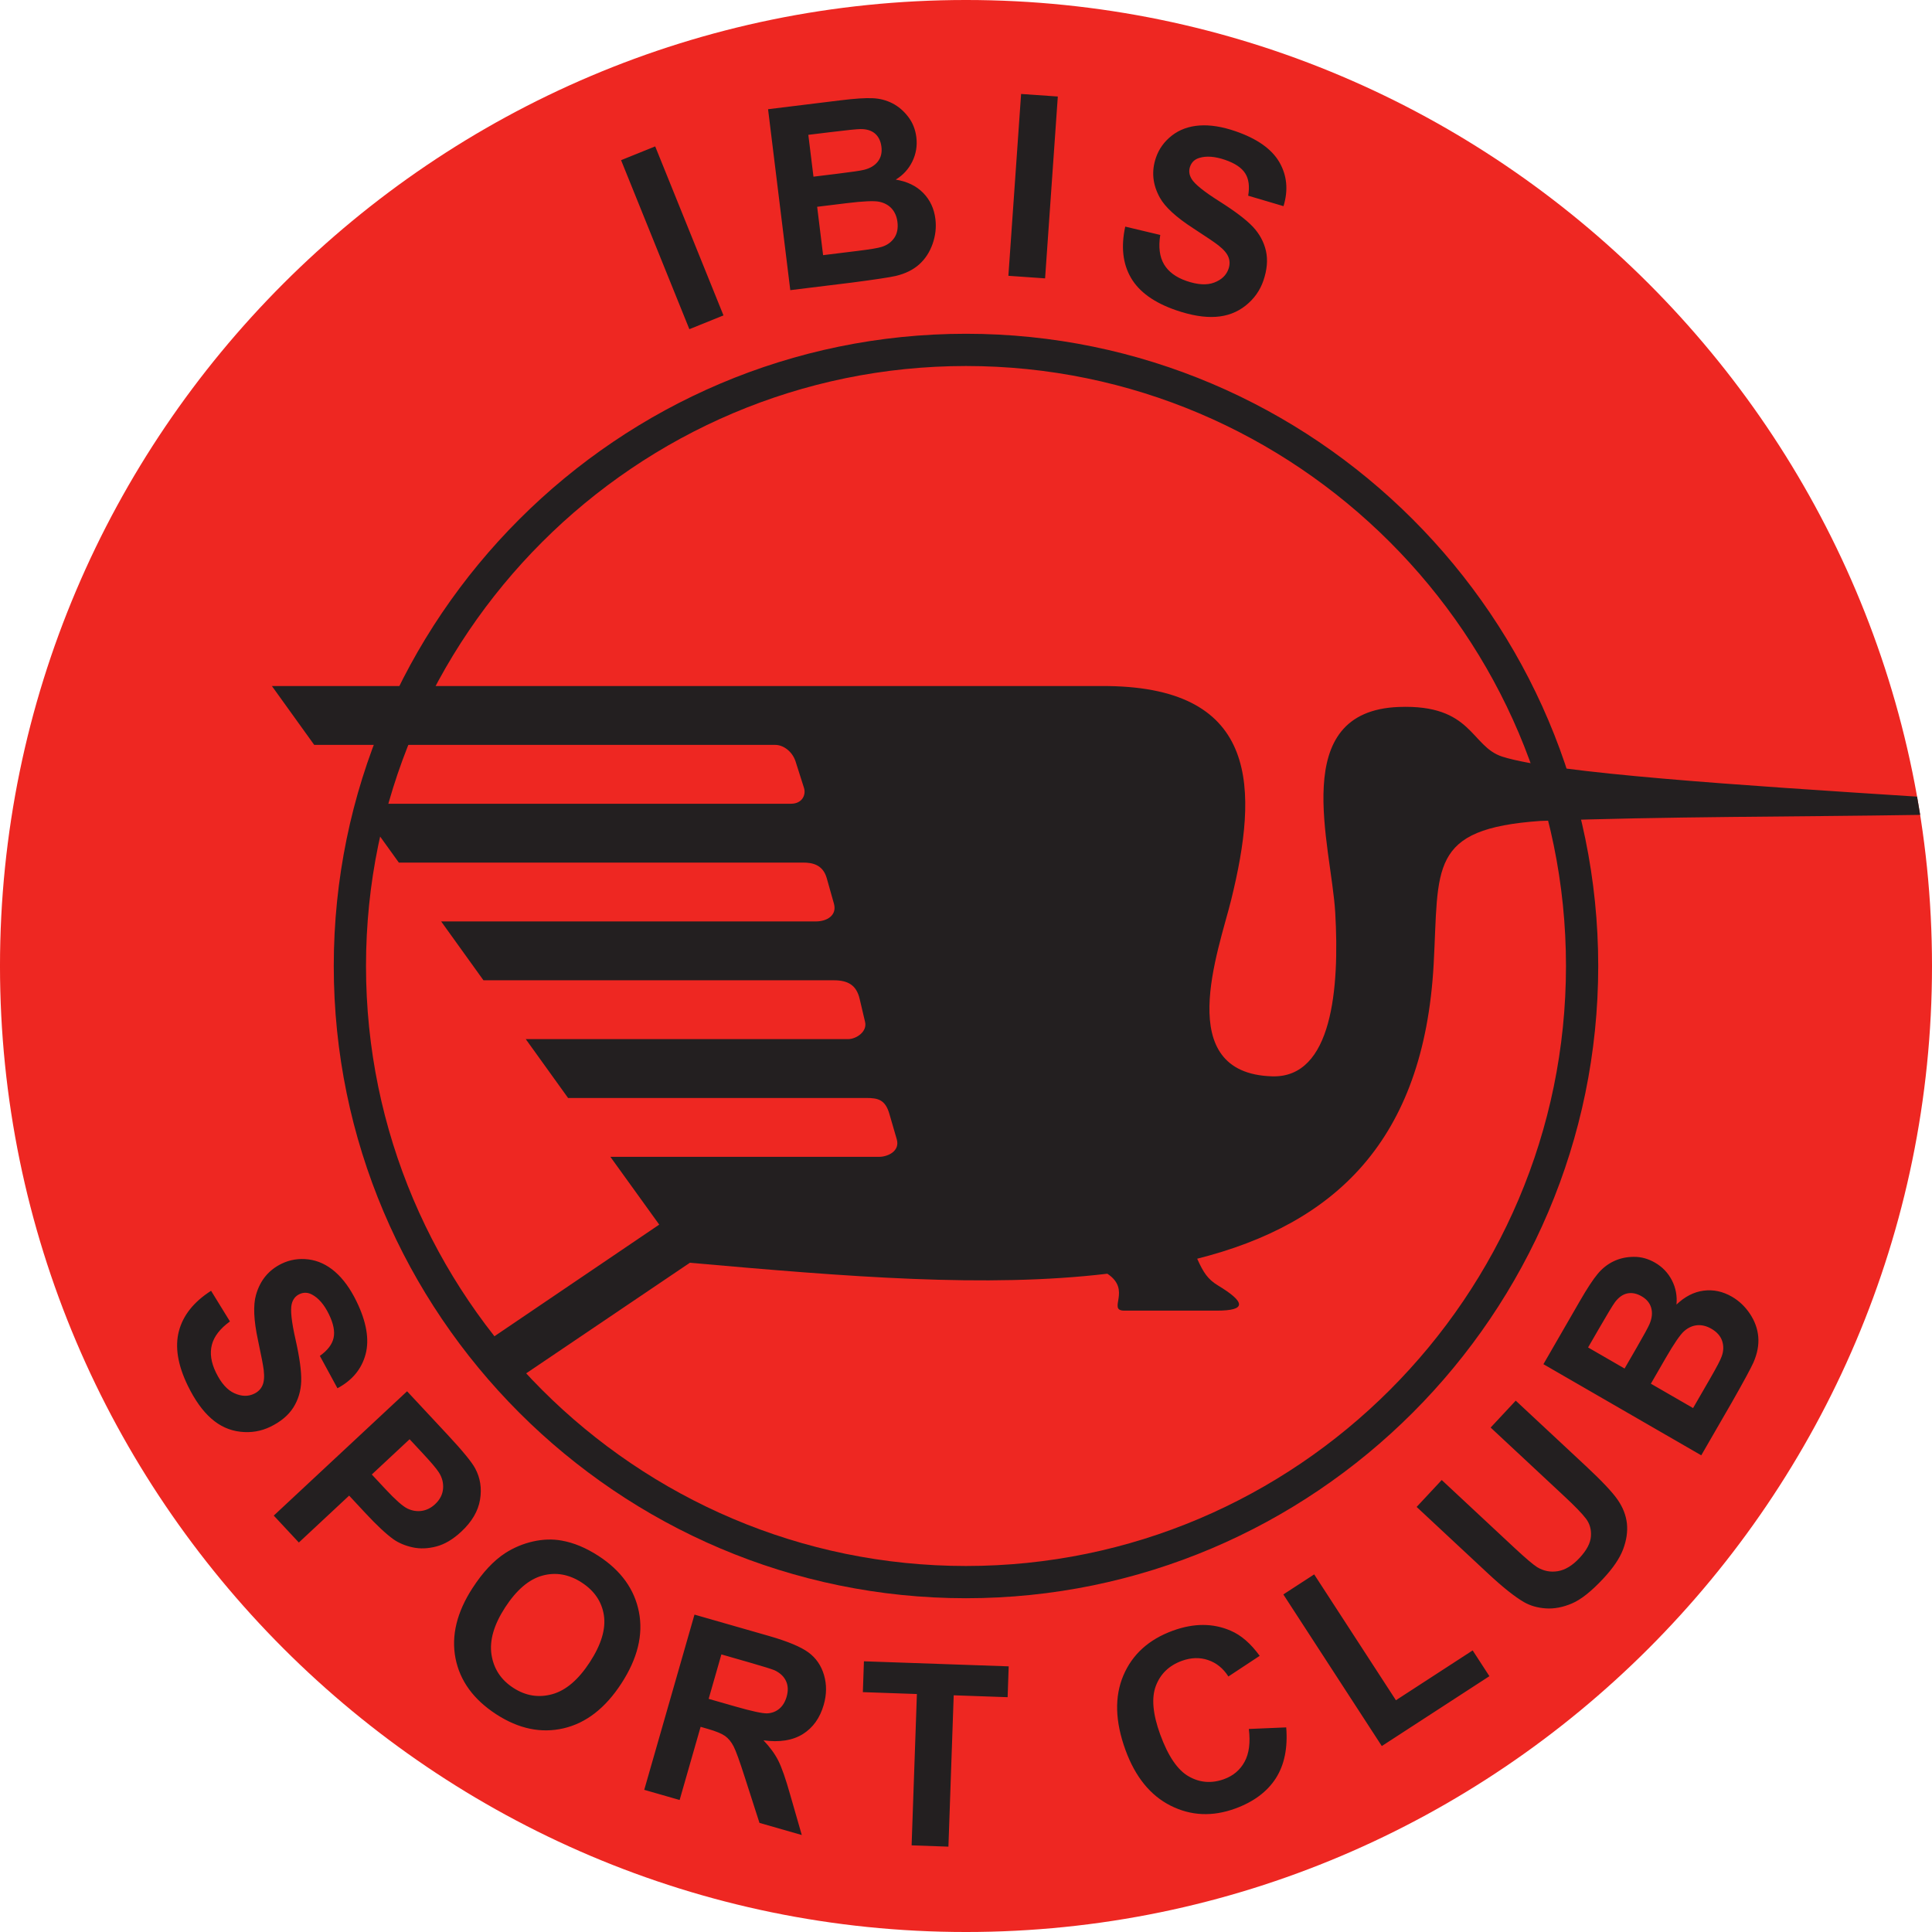<?xml version="1.0" encoding="UTF-8" standalone="no"?>
<!-- Created with Inkscape (http://www.inkscape.org/) -->

<svg
   xmlns:dc="http://purl.org/dc/elements/1.1/"
   xmlns:cc="http://creativecommons.org/ns#"
   xmlns:rdf="http://www.w3.org/1999/02/22-rdf-syntax-ns#"
   xmlns:svg="http://www.w3.org/2000/svg"
   xmlns="http://www.w3.org/2000/svg"
   xmlns:sodipodi="http://sodipodi.sourceforge.net/DTD/sodipodi-0.dtd"
   xmlns:inkscape="http://www.inkscape.org/namespaces/inkscape"
   id="svg2"
   version="1.1"
   inkscape:version="0.48.1 "
   width="210.092"
   height="210.092"
   xml:space="preserve"
   sodipodi:docname="Ibis Sport Club.svg"><defs
     id="defs6" /><sodipodi:namedview
     pagecolor="#ffffff"
     bordercolor="#666666"
     borderopacity="1"
     objecttolerance="10"
     gridtolerance="10"
     guidetolerance="10"
     inkscape:pageopacity="0"
     inkscape:pageshadow="2"
     inkscape:window-width="1280"
     inkscape:window-height="750"
     id="namedview4"
     showgrid="false"
     inkscape:zoom="2.5274612"
     inkscape:cx="105.04612"
     inkscape:cy="105.04612"
     inkscape:window-x="-8"
     inkscape:window-y="-8"
     inkscape:window-maximized="1"
     inkscape:current-layer="g10"
     fit-margin-top="0"
     fit-margin-left="0"
     fit-margin-right="0"
     fit-margin-bottom="0" /><g
     id="g10"
     inkscape:groupmode="layer"
     inkscape:label="ink_ext_XXXXXX"
     transform="matrix(1.25,0,0,-1.25,-15.752,226.227)"><g
       id="g2995"
       transform="translate(1.8554687e-6,-1.8554688e-6)"><path
         d="m 96.638,180.982 c 46.285,0 84.037,-37.751 84.037,-84.037 0,-46.286 -37.752,-84.037 -84.037,-84.037 -46.286,0 -84.037,37.751 -84.037,84.037 0,46.286 37.75,84.037 84.037,84.037"
         style="fill:#ee2722;fill-opacity:1;fill-rule:evenodd;stroke:none"
         id="path16"
         inkscape:connector-curvature="0" /><g
         transform="scale(0.1,0.1)"
         id="g18"><path
           d="m 966.379,1505.43 c 295.211,0 535.981,-240.77 535.981,-535.981 0,-295.207 -240.77,-535.984 -535.981,-535.984 -295.211,0 -535.985,240.777 -535.985,535.984 0,295.211 240.774,535.981 535.985,535.981"
           style="fill:none;stroke:#231f20;stroke-width:28.045;stroke-linecap:butt;stroke-linejoin:miter;stroke-miterlimit:2.613;stroke-opacity:1;stroke-dasharray:none"
           id="path20"
           inkscape:connector-curvature="0" /></g><path
         d="m 36.255,121.298 72.757,0 c 13.183,-0.185 13.059,-8.996 10.701,-18.575 -1.088,-4.421 -5.158,-15.128 3.57,-15.377 5.222,-0.15 5.855,7.666 5.478,14.23 -0.338,5.889 -4.172,17.545 5.544,17.904 6.412,0.237 6.219,-3.435 8.991,-4.323 4.511,-1.444 20.742,-2.492 36.082,-3.479 l 0.268,-1.587 c -11.01,-0.175 -22.022,-0.131 -33.032,-0.526 -9.786,-0.686 -8.826,-4.017 -9.293,-12.483 -0.85,-15.351 -8.613,-22.591 -20.571,-25.602 0.533,-1.19 0.917,-1.787 1.808,-2.326 2.384,-1.443 2.531,-2.191 -0.102,-2.191 l -8.04,0 c -1.537,0 0.68,1.778 -1.481,3.212 -10.536,-1.248 -22.528,-0.27 -36.319,0.953 l -15.414,-10.412 -2.693,3.27 15.442,10.461 -4.25,5.897 23.398,0 c 0.695,0 1.821,0.472 1.515,1.528 l -0.643,2.212 c -0.358,1.237 -0.994,1.379 -1.993,1.379 l -25.957,0 -3.681,5.12 28.038,0 c 0.701,0 1.682,0.638 1.48,1.495 l -0.472,2.006 c -0.279,1.184 -0.995,1.618 -2.255,1.618 l -30.472,0 -3.68,5.12 32.611,0 c 0.925,0 1.85,0.513 1.557,1.553 l -0.623,2.208 c -0.331,1.17 -1.235,1.358 -2.056,1.358 l -35.17,0 -3.68,5.119 37.798,0 c 0.948,0 1.328,0.75 1.126,1.384 l -0.725,2.278 c -0.292,0.92 -1.103,1.457 -1.759,1.457 l -40.121,0 -3.68,5.118"
         style="fill:#231f20;fill-opacity:1;fill-rule:evenodd;stroke:none"
         id="path22"
         inkscape:connector-curvature="0" /><path
         d="m 30.964,68.691 1.642,-2.667 c -0.862,-0.626 -1.386,-1.305 -1.574,-2.037 -0.187,-0.729 -0.071,-1.53 0.356,-2.407 0.452,-0.926 0.989,-1.531 1.612,-1.806 0.621,-0.28 1.194,-0.293 1.718,-0.037 0.339,0.165 0.575,0.404 0.714,0.718 0.143,0.312 0.18,0.758 0.112,1.337 -0.044,0.393 -0.214,1.263 -0.5,2.607 -0.371,1.729 -0.427,3.041 -0.172,3.933 0.355,1.259 1.098,2.163 2.226,2.713 0.727,0.354 1.504,0.478 2.339,0.376 0.831,-0.104 1.602,-0.463 2.311,-1.075 0.707,-0.616 1.328,-1.468 1.862,-2.562 0.874,-1.792 1.138,-3.328 0.796,-4.616 -0.346,-1.286 -1.16,-2.27 -2.448,-2.956 l -1.529,2.816 c 0.674,0.48 1.072,1.004 1.193,1.564 0.125,0.562 -0.012,1.247 -0.407,2.057 -0.408,0.837 -0.898,1.411 -1.473,1.714 -0.368,0.198 -0.738,0.207 -1.106,0.028 -0.339,-0.165 -0.558,-0.45 -0.657,-0.851 -0.129,-0.51 -0.017,-1.548 0.338,-3.109 0.351,-1.562 0.514,-2.764 0.489,-3.606 -0.028,-0.844 -0.254,-1.602 -0.681,-2.284 -0.429,-0.677 -1.094,-1.236 -1.993,-1.675 -0.816,-0.398 -1.693,-0.546 -2.625,-0.438 -0.935,0.106 -1.779,0.488 -2.528,1.15 -0.753,0.659 -1.431,1.611 -2.035,2.848 -0.879,1.802 -1.139,3.388 -0.777,4.76 0.362,1.373 1.295,2.542 2.797,3.505 z m 5.453,-19.558 11.598,10.815 3.502,-3.757 c 1.327,-1.423 2.134,-2.407 2.42,-2.948 0.447,-0.825 0.59,-1.737 0.424,-2.729 -0.165,-0.992 -0.709,-1.919 -1.63,-2.777 -0.714,-0.665 -1.433,-1.095 -2.159,-1.286 -0.728,-0.194 -1.413,-0.222 -2.064,-0.082 -0.646,0.14 -1.208,0.374 -1.679,0.702 -0.632,0.456 -1.445,1.212 -2.434,2.274 L 42.975,50.871 38.6,46.791 36.417,49.133 z m 11.818,6.643 -3.289,-3.067 1.194,-1.28 c 0.861,-0.923 1.497,-1.486 1.908,-1.684 0.411,-0.197 0.827,-0.263 1.252,-0.2 0.423,0.066 0.806,0.257 1.149,0.577 0.421,0.392 0.654,0.841 0.697,1.347 0.043,0.5 -0.079,0.977 -0.363,1.418 -0.208,0.331 -0.707,0.916 -1.493,1.757 l -1.055,1.132 z m 5.482,-12.934 c 0.881,1.357 1.82,2.363 2.823,3.019 0.742,0.478 1.55,0.821 2.423,1.02 0.872,0.196 1.704,0.223 2.494,0.079 1.06,-0.186 2.126,-0.632 3.21,-1.335 1.96,-1.274 3.132,-2.898 3.519,-4.879 0.388,-1.978 -0.121,-4.051 -1.527,-6.215 -1.396,-2.149 -3.071,-3.447 -5.027,-3.903 -1.954,-0.453 -3.909,-0.047 -5.859,1.22 -1.979,1.286 -3.16,2.91 -3.545,4.873 -0.383,1.966 0.115,4.007 1.488,6.121 z m 2.824,-1.705 c -0.977,-1.505 -1.37,-2.875 -1.181,-4.103 0.192,-1.23 0.823,-2.19 1.895,-2.886 1.068,-0.694 2.197,-0.881 3.387,-0.553 1.185,0.326 2.279,1.258 3.28,2.8 0.989,1.524 1.393,2.877 1.216,4.062 -0.182,1.184 -0.827,2.135 -1.933,2.854 -1.109,0.719 -2.248,0.918 -3.419,0.6 -1.168,-0.32 -2.25,-1.242 -3.246,-2.774 z m 12.106,-15.861 4.371,15.243 6.481,-1.858 c 1.629,-0.468 2.772,-0.945 3.431,-1.43 0.66,-0.485 1.113,-1.141 1.356,-1.968 0.243,-0.83 0.234,-1.692 -0.025,-2.594 -0.328,-1.143 -0.937,-1.994 -1.821,-2.546 -0.883,-0.549 -2.026,-0.732 -3.42,-0.541 0.555,-0.582 0.983,-1.165 1.283,-1.754 0.3,-0.589 0.646,-1.579 1.04,-2.975 l 1.01,-3.509 -3.681,1.056 -1.273,3.957 c -0.451,1.412 -0.777,2.312 -0.98,2.705 -0.203,0.393 -0.451,0.69 -0.744,0.901 -0.294,0.207 -0.792,0.412 -1.502,0.615 l -0.622,0.179 -1.825,-6.365 -3.08,0.884 z m 5.604,7.914 2.275,-0.652 c 1.476,-0.423 2.416,-0.627 2.821,-0.609 0.401,0.019 0.751,0.153 1.048,0.398 0.293,0.246 0.509,0.595 0.641,1.054 0.147,0.515 0.127,0.966 -0.056,1.36 -0.183,0.395 -0.512,0.704 -0.989,0.933 -0.239,0.102 -0.983,0.335 -2.233,0.694 l -2.399,0.688 -1.108,-3.865 z m 17.656,-12.744 0.46,13.165 -4.701,0.164 0.093,2.683 12.594,-0.44 -0.093,-2.683 -4.691,0.165 -0.459,-13.167 -3.203,0.113 z m 29.338,10.124 3.251,0.138 c 0.144,-1.79 -0.159,-3.268 -0.911,-4.438 -0.752,-1.165 -1.93,-2.042 -3.529,-2.624 -1.977,-0.72 -3.851,-0.636 -5.615,0.251 -1.766,0.89 -3.078,2.507 -3.93,4.848 -0.904,2.481 -0.962,4.641 -0.182,6.48 0.782,1.837 2.214,3.135 4.303,3.896 1.822,0.664 3.499,0.665 5.029,-4e-4 0.911,-0.387 1.752,-1.119 2.527,-2.188 l -2.722,-1.796 c -0.456,0.711 -1.046,1.188 -1.771,1.431 -0.721,0.245 -1.482,0.219 -2.28,-0.071 -1.103,-0.401 -1.858,-1.125 -2.256,-2.169 -0.399,-1.041 -0.275,-2.449 0.371,-4.226 0.686,-1.884 1.511,-3.104 2.482,-3.655 0.968,-0.555 1.994,-0.633 3.077,-0.24 0.802,0.292 1.397,0.796 1.787,1.515 0.392,0.716 0.513,1.668 0.369,2.85 z m 11.566,-1.486 -8.566,13.191 2.684,1.743 7.111,-10.949 6.676,4.335 1.456,-2.241 -9.361,-6.079 z m 3.03,20.802 2.184,2.341 6.28,-5.857 c 0.997,-0.929 1.672,-1.504 2.02,-1.722 0.568,-0.343 1.173,-0.458 1.809,-0.349 0.642,0.109 1.266,0.491 1.875,1.145 0.62,0.663 0.953,1.291 0.995,1.884 0.044,0.589 -0.102,1.104 -0.433,1.54 -0.331,0.44 -0.957,1.084 -1.875,1.94 l -6.416,5.984 2.183,2.341 6.092,-5.681 c 1.393,-1.3 2.318,-2.278 2.775,-2.942 0.457,-0.662 0.724,-1.346 0.804,-2.056 0.076,-0.708 -0.033,-1.459 -0.327,-2.245 -0.296,-0.789 -0.875,-1.643 -1.732,-2.56 -1.032,-1.108 -1.942,-1.829 -2.732,-2.163 -0.79,-0.334 -1.543,-0.475 -2.261,-0.426 -0.718,0.048 -1.35,0.23 -1.897,0.543 -0.808,0.465 -1.858,1.304 -3.157,2.515 l -6.187,5.769 z m 11.029,12.418 3.169,5.49 c 0.627,1.087 1.141,1.873 1.542,2.354 0.398,0.483 0.862,0.85 1.393,1.106 0.531,0.256 1.113,0.384 1.756,0.389 0.638,0.007 1.256,-0.163 1.848,-0.505 0.643,-0.371 1.135,-0.885 1.473,-1.541 0.336,-0.658 0.467,-1.361 0.395,-2.107 0.724,0.694 1.513,1.1 2.356,1.21 0.849,0.111 1.669,-0.064 2.462,-0.521 0.623,-0.36 1.147,-0.855 1.571,-1.487 0.42,-0.631 0.665,-1.301 0.726,-2.006 0.062,-0.705 -0.078,-1.451 -0.421,-2.237 -0.219,-0.488 -0.83,-1.622 -1.839,-3.398 l -2.699,-4.675 -13.732,7.929 z m 3.887,1.456 3.175,-1.834 1.049,1.816 c 0.624,1.081 0.996,1.761 1.115,2.042 0.219,0.505 0.272,0.973 0.157,1.401 -0.115,0.429 -0.395,0.77 -0.84,1.027 -0.425,0.245 -0.837,0.33 -1.237,0.25 -0.402,-0.084 -0.763,-0.339 -1.083,-0.768 -0.191,-0.257 -0.663,-1.038 -1.416,-2.342 l -0.92,-1.592 z m 5.462,-3.153 3.671,-2.12 1.481,2.564 c 0.577,1.001 0.917,1.649 1.015,1.951 0.164,0.454 0.173,0.898 0.034,1.323 -0.141,0.427 -0.455,0.783 -0.941,1.064 -0.413,0.237 -0.821,0.337 -1.223,0.305 -0.404,-0.036 -0.781,-0.201 -1.13,-0.503 -0.35,-0.302 -0.887,-1.087 -1.615,-2.346 l -1.292,-2.238 z m -83.646,91.737 -5.941,14.703 2.968,1.199 5.941,-14.703 -2.968,-1.199 z m 6.846,19.136 6.293,0.773 c 1.245,0.153 2.182,0.216 2.808,0.184 0.625,-0.027 1.197,-0.176 1.721,-0.447 0.525,-0.27 0.977,-0.657 1.368,-1.167 0.389,-0.506 0.626,-1.102 0.71,-1.781 0.091,-0.736 -0.024,-1.438 -0.345,-2.102 -0.324,-0.665 -0.806,-1.193 -1.446,-1.584 0.99,-0.161 1.789,-0.547 2.385,-1.155 0.599,-0.61 0.953,-1.37 1.064,-2.279 0.088,-0.715 0.008,-1.431 -0.242,-2.15 -0.251,-0.715 -0.638,-1.314 -1.164,-1.788 -0.526,-0.473 -1.207,-0.81 -2.041,-1.008 -0.521,-0.12 -1.796,-0.314 -3.82,-0.578 l -5.358,-0.658 -1.933,15.74 z m 3.503,-2.229 0.447,-3.639 2.082,0.255 c 1.239,0.152 2.006,0.265 2.302,0.338 0.535,0.129 0.941,0.369 1.214,0.719 0.273,0.349 0.377,0.779 0.314,1.288 -0.06,0.487 -0.241,0.867 -0.545,1.139 -0.309,0.27 -0.731,0.404 -1.266,0.402 -0.32,-0.002 -1.227,-0.095 -2.722,-0.279 l -1.825,-0.223 z m 0.768,-6.259 0.517,-4.208 2.939,0.361 c 1.147,0.141 1.869,0.259 2.169,0.363 0.463,0.142 0.821,0.402 1.077,0.768 0.256,0.371 0.351,0.836 0.283,1.393 -0.058,0.473 -0.225,0.857 -0.492,1.16 -0.271,0.301 -0.631,0.502 -1.082,0.6 -0.451,0.097 -1.402,0.054 -2.846,-0.123 l -2.565,-0.314 z m 16.636,-6.004 1.106,15.819 3.194,-0.222 -1.107,-15.82 -3.193,0.223 z m 10.166,4.279 3.045,-0.725 c -0.166,-1.052 -0.057,-1.902 0.327,-2.554 0.383,-0.646 1.032,-1.132 1.954,-1.449 0.974,-0.335 1.781,-0.383 2.417,-0.137 0.637,0.241 1.051,0.637 1.241,1.189 0.123,0.356 0.121,0.692 -0.003,1.012 -0.119,0.323 -0.408,0.664 -0.866,1.025 -0.309,0.247 -1.044,0.742 -2.196,1.49 -1.485,0.96 -2.453,1.849 -2.904,2.66 -0.637,1.141 -0.752,2.305 -0.343,3.492 0.262,0.764 0.724,1.402 1.387,1.92 0.661,0.514 1.461,0.805 2.394,0.874 0.936,0.065 1.977,-0.099 3.129,-0.496 1.885,-0.648 3.157,-1.547 3.827,-2.699 0.664,-1.155 0.784,-2.427 0.359,-3.822 l -3.073,0.909 c 0.137,0.816 0.049,1.468 -0.262,1.949 -0.309,0.486 -0.89,0.873 -1.742,1.167 -0.88,0.302 -1.632,0.363 -2.253,0.17 -0.401,-0.12 -0.668,-0.375 -0.801,-0.762 -0.124,-0.356 -0.078,-0.712 0.136,-1.067 0.27,-0.452 1.084,-1.107 2.438,-1.96 1.352,-0.856 2.319,-1.591 2.896,-2.204 0.576,-0.616 0.953,-1.312 1.133,-2.096 0.175,-0.783 0.1,-1.648 -0.226,-2.594 -0.295,-0.858 -0.81,-1.583 -1.546,-2.165 -0.737,-0.586 -1.603,-0.913 -2.601,-0.976 -0.999,-0.065 -2.15,0.128 -3.453,0.577 -1.895,0.652 -3.201,1.59 -3.915,2.815 -0.714,1.227 -0.881,2.714 -0.499,4.457"
         style="fill:#231f20;fill-opacity:1;fill-rule:evenodd;stroke:none"
         id="path24"
         inkscape:connector-curvature="0" /></g></g></svg>
